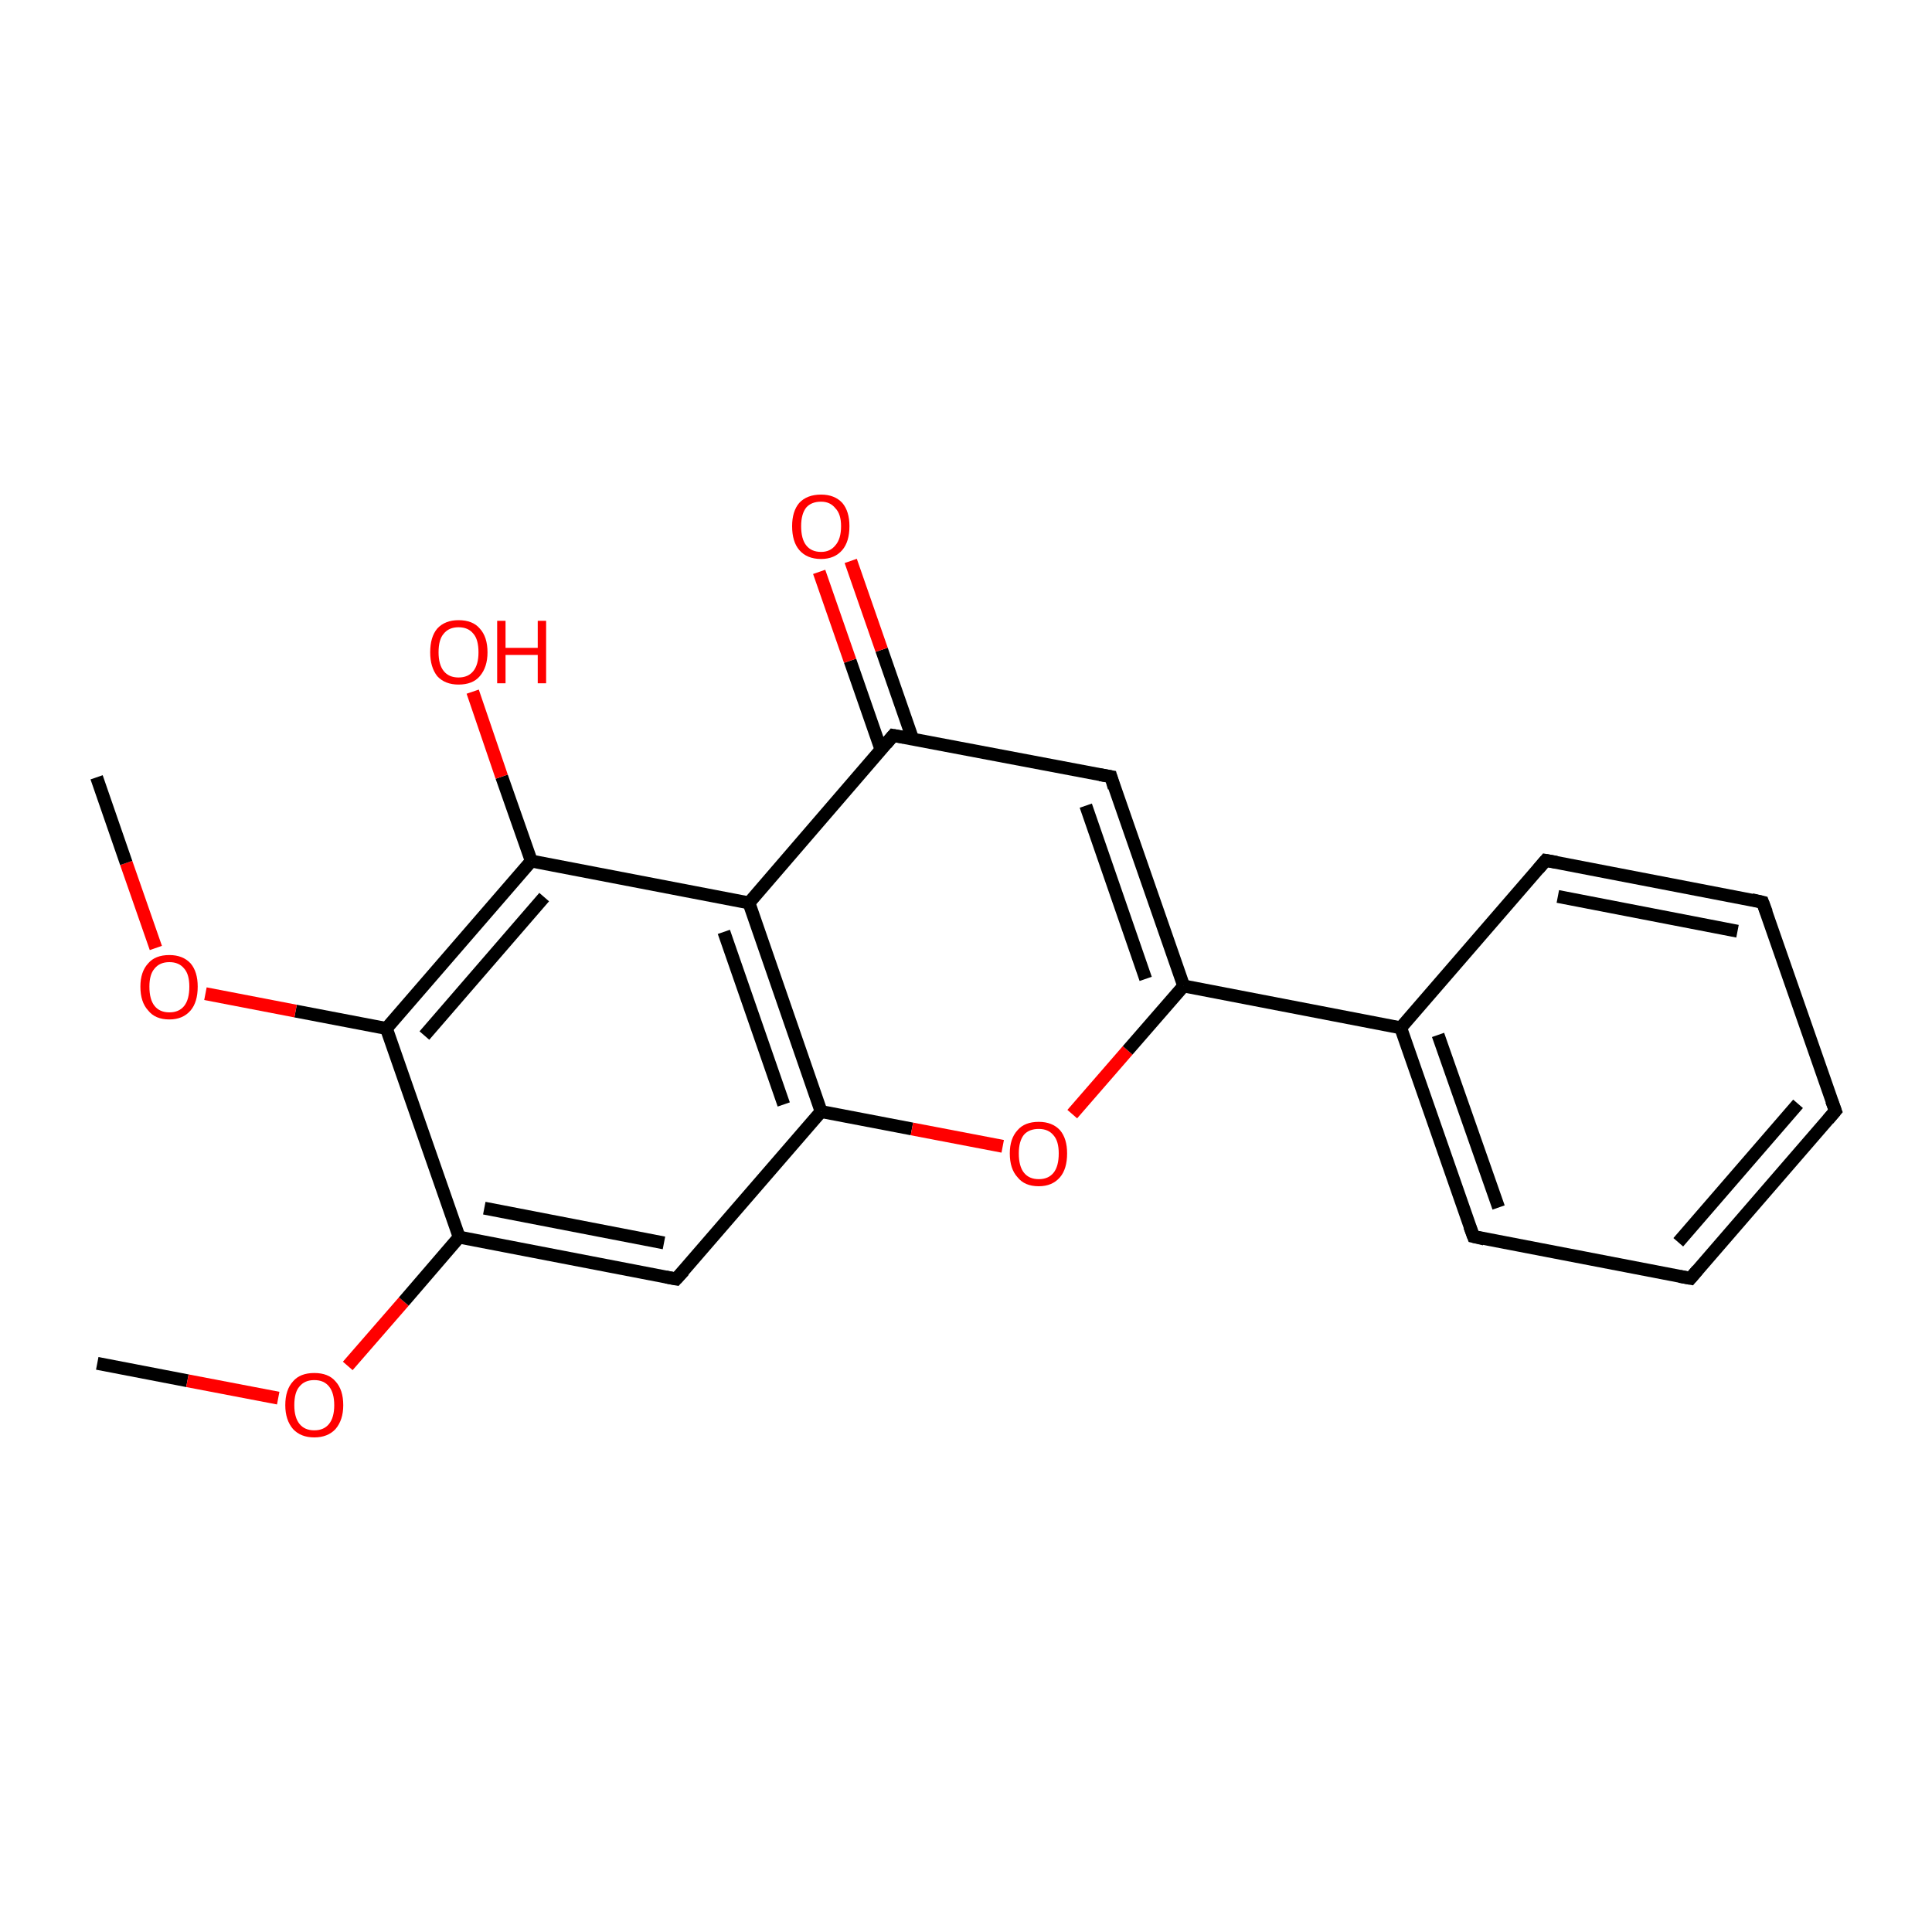 <?xml version='1.0' encoding='iso-8859-1'?>
<svg version='1.1' baseProfile='full'
              xmlns='http://www.w3.org/2000/svg'
                      xmlns:rdkit='http://www.rdkit.org/xml'
                      xmlns:xlink='http://www.w3.org/1999/xlink'
                  xml:space='preserve'
width='300px' height='300px' viewBox='0 0 300 300'>
<!-- END OF HEADER -->
<rect style='opacity:1.0;fill:#FFFFFF;stroke:none' width='300.0' height='300.0' x='0.0' y='0.0'> </rect>
<path class='bond-0 atom-0 atom-1' d='M 15.1,211.7 L 29.1,214.4' style='fill:none;fill-rule:evenodd;stroke:#000000;stroke-width:2.0px;stroke-linecap:butt;stroke-linejoin:miter;stroke-opacity:1' />
<path class='bond-0 atom-0 atom-1' d='M 29.1,214.4 L 43.2,217.1' style='fill:none;fill-rule:evenodd;stroke:#FF0000;stroke-width:2.0px;stroke-linecap:butt;stroke-linejoin:miter;stroke-opacity:1' />
<path class='bond-1 atom-1 atom-2' d='M 54.0,212.1 L 62.7,202.1' style='fill:none;fill-rule:evenodd;stroke:#FF0000;stroke-width:2.0px;stroke-linecap:butt;stroke-linejoin:miter;stroke-opacity:1' />
<path class='bond-1 atom-1 atom-2' d='M 62.7,202.1 L 71.3,192.1' style='fill:none;fill-rule:evenodd;stroke:#000000;stroke-width:2.0px;stroke-linecap:butt;stroke-linejoin:miter;stroke-opacity:1' />
<path class='bond-2 atom-2 atom-3' d='M 71.3,192.1 L 105.0,198.6' style='fill:none;fill-rule:evenodd;stroke:#000000;stroke-width:2.0px;stroke-linecap:butt;stroke-linejoin:miter;stroke-opacity:1' />
<path class='bond-2 atom-2 atom-3' d='M 75.2,187.6 L 103.1,193.0' style='fill:none;fill-rule:evenodd;stroke:#000000;stroke-width:2.0px;stroke-linecap:butt;stroke-linejoin:miter;stroke-opacity:1' />
<path class='bond-3 atom-3 atom-4' d='M 105.0,198.6 L 127.5,172.6' style='fill:none;fill-rule:evenodd;stroke:#000000;stroke-width:2.0px;stroke-linecap:butt;stroke-linejoin:miter;stroke-opacity:1' />
<path class='bond-4 atom-4 atom-5' d='M 127.5,172.6 L 141.6,175.3' style='fill:none;fill-rule:evenodd;stroke:#000000;stroke-width:2.0px;stroke-linecap:butt;stroke-linejoin:miter;stroke-opacity:1' />
<path class='bond-4 atom-4 atom-5' d='M 141.6,175.3 L 155.7,178.0' style='fill:none;fill-rule:evenodd;stroke:#FF0000;stroke-width:2.0px;stroke-linecap:butt;stroke-linejoin:miter;stroke-opacity:1' />
<path class='bond-5 atom-5 atom-6' d='M 166.5,173.0 L 175.1,163.1' style='fill:none;fill-rule:evenodd;stroke:#FF0000;stroke-width:2.0px;stroke-linecap:butt;stroke-linejoin:miter;stroke-opacity:1' />
<path class='bond-5 atom-5 atom-6' d='M 175.1,163.1 L 183.8,153.1' style='fill:none;fill-rule:evenodd;stroke:#000000;stroke-width:2.0px;stroke-linecap:butt;stroke-linejoin:miter;stroke-opacity:1' />
<path class='bond-6 atom-6 atom-7' d='M 183.8,153.1 L 217.5,159.6' style='fill:none;fill-rule:evenodd;stroke:#000000;stroke-width:2.0px;stroke-linecap:butt;stroke-linejoin:miter;stroke-opacity:1' />
<path class='bond-7 atom-7 atom-8' d='M 217.5,159.6 L 228.8,192.0' style='fill:none;fill-rule:evenodd;stroke:#000000;stroke-width:2.0px;stroke-linecap:butt;stroke-linejoin:miter;stroke-opacity:1' />
<path class='bond-7 atom-7 atom-8' d='M 223.3,160.7 L 232.7,187.5' style='fill:none;fill-rule:evenodd;stroke:#000000;stroke-width:2.0px;stroke-linecap:butt;stroke-linejoin:miter;stroke-opacity:1' />
<path class='bond-8 atom-8 atom-9' d='M 228.8,192.0 L 262.5,198.5' style='fill:none;fill-rule:evenodd;stroke:#000000;stroke-width:2.0px;stroke-linecap:butt;stroke-linejoin:miter;stroke-opacity:1' />
<path class='bond-9 atom-9 atom-10' d='M 262.5,198.5 L 285.0,172.5' style='fill:none;fill-rule:evenodd;stroke:#000000;stroke-width:2.0px;stroke-linecap:butt;stroke-linejoin:miter;stroke-opacity:1' />
<path class='bond-9 atom-9 atom-10' d='M 260.6,192.9 L 279.2,171.4' style='fill:none;fill-rule:evenodd;stroke:#000000;stroke-width:2.0px;stroke-linecap:butt;stroke-linejoin:miter;stroke-opacity:1' />
<path class='bond-10 atom-10 atom-11' d='M 285.0,172.5 L 273.7,140.1' style='fill:none;fill-rule:evenodd;stroke:#000000;stroke-width:2.0px;stroke-linecap:butt;stroke-linejoin:miter;stroke-opacity:1' />
<path class='bond-11 atom-11 atom-12' d='M 273.7,140.1 L 240.0,133.6' style='fill:none;fill-rule:evenodd;stroke:#000000;stroke-width:2.0px;stroke-linecap:butt;stroke-linejoin:miter;stroke-opacity:1' />
<path class='bond-11 atom-11 atom-12' d='M 269.8,144.6 L 241.9,139.2' style='fill:none;fill-rule:evenodd;stroke:#000000;stroke-width:2.0px;stroke-linecap:butt;stroke-linejoin:miter;stroke-opacity:1' />
<path class='bond-12 atom-6 atom-13' d='M 183.8,153.1 L 172.5,120.6' style='fill:none;fill-rule:evenodd;stroke:#000000;stroke-width:2.0px;stroke-linecap:butt;stroke-linejoin:miter;stroke-opacity:1' />
<path class='bond-12 atom-6 atom-13' d='M 177.9,152.0 L 168.6,125.1' style='fill:none;fill-rule:evenodd;stroke:#000000;stroke-width:2.0px;stroke-linecap:butt;stroke-linejoin:miter;stroke-opacity:1' />
<path class='bond-13 atom-13 atom-14' d='M 172.5,120.6 L 138.7,114.2' style='fill:none;fill-rule:evenodd;stroke:#000000;stroke-width:2.0px;stroke-linecap:butt;stroke-linejoin:miter;stroke-opacity:1' />
<path class='bond-14 atom-14 atom-15' d='M 141.7,114.7 L 136.9,100.9' style='fill:none;fill-rule:evenodd;stroke:#000000;stroke-width:2.0px;stroke-linecap:butt;stroke-linejoin:miter;stroke-opacity:1' />
<path class='bond-14 atom-14 atom-15' d='M 136.9,100.9 L 132.1,87.1' style='fill:none;fill-rule:evenodd;stroke:#FF0000;stroke-width:2.0px;stroke-linecap:butt;stroke-linejoin:miter;stroke-opacity:1' />
<path class='bond-14 atom-14 atom-15' d='M 136.8,116.4 L 132.0,102.6' style='fill:none;fill-rule:evenodd;stroke:#000000;stroke-width:2.0px;stroke-linecap:butt;stroke-linejoin:miter;stroke-opacity:1' />
<path class='bond-14 atom-14 atom-15' d='M 132.0,102.6 L 127.2,88.8' style='fill:none;fill-rule:evenodd;stroke:#FF0000;stroke-width:2.0px;stroke-linecap:butt;stroke-linejoin:miter;stroke-opacity:1' />
<path class='bond-15 atom-14 atom-16' d='M 138.7,114.2 L 116.3,140.2' style='fill:none;fill-rule:evenodd;stroke:#000000;stroke-width:2.0px;stroke-linecap:butt;stroke-linejoin:miter;stroke-opacity:1' />
<path class='bond-16 atom-16 atom-17' d='M 116.3,140.2 L 82.5,133.7' style='fill:none;fill-rule:evenodd;stroke:#000000;stroke-width:2.0px;stroke-linecap:butt;stroke-linejoin:miter;stroke-opacity:1' />
<path class='bond-17 atom-17 atom-18' d='M 82.5,133.7 L 77.9,120.6' style='fill:none;fill-rule:evenodd;stroke:#000000;stroke-width:2.0px;stroke-linecap:butt;stroke-linejoin:miter;stroke-opacity:1' />
<path class='bond-17 atom-17 atom-18' d='M 77.9,120.6 L 73.4,107.4' style='fill:none;fill-rule:evenodd;stroke:#FF0000;stroke-width:2.0px;stroke-linecap:butt;stroke-linejoin:miter;stroke-opacity:1' />
<path class='bond-18 atom-17 atom-19' d='M 82.5,133.7 L 60.0,159.7' style='fill:none;fill-rule:evenodd;stroke:#000000;stroke-width:2.0px;stroke-linecap:butt;stroke-linejoin:miter;stroke-opacity:1' />
<path class='bond-18 atom-17 atom-19' d='M 84.5,139.3 L 65.9,160.8' style='fill:none;fill-rule:evenodd;stroke:#000000;stroke-width:2.0px;stroke-linecap:butt;stroke-linejoin:miter;stroke-opacity:1' />
<path class='bond-19 atom-19 atom-20' d='M 60.0,159.7 L 45.9,157.0' style='fill:none;fill-rule:evenodd;stroke:#000000;stroke-width:2.0px;stroke-linecap:butt;stroke-linejoin:miter;stroke-opacity:1' />
<path class='bond-19 atom-19 atom-20' d='M 45.9,157.0 L 31.9,154.3' style='fill:none;fill-rule:evenodd;stroke:#FF0000;stroke-width:2.0px;stroke-linecap:butt;stroke-linejoin:miter;stroke-opacity:1' />
<path class='bond-20 atom-20 atom-21' d='M 24.2,147.2 L 19.6,134.0' style='fill:none;fill-rule:evenodd;stroke:#FF0000;stroke-width:2.0px;stroke-linecap:butt;stroke-linejoin:miter;stroke-opacity:1' />
<path class='bond-20 atom-20 atom-21' d='M 19.6,134.0 L 15.0,120.7' style='fill:none;fill-rule:evenodd;stroke:#000000;stroke-width:2.0px;stroke-linecap:butt;stroke-linejoin:miter;stroke-opacity:1' />
<path class='bond-21 atom-19 atom-2' d='M 60.0,159.7 L 71.3,192.1' style='fill:none;fill-rule:evenodd;stroke:#000000;stroke-width:2.0px;stroke-linecap:butt;stroke-linejoin:miter;stroke-opacity:1' />
<path class='bond-22 atom-16 atom-4' d='M 116.3,140.2 L 127.5,172.6' style='fill:none;fill-rule:evenodd;stroke:#000000;stroke-width:2.0px;stroke-linecap:butt;stroke-linejoin:miter;stroke-opacity:1' />
<path class='bond-22 atom-16 atom-4' d='M 112.4,144.7 L 121.7,171.5' style='fill:none;fill-rule:evenodd;stroke:#000000;stroke-width:2.0px;stroke-linecap:butt;stroke-linejoin:miter;stroke-opacity:1' />
<path class='bond-23 atom-12 atom-7' d='M 240.0,133.6 L 217.5,159.6' style='fill:none;fill-rule:evenodd;stroke:#000000;stroke-width:2.0px;stroke-linecap:butt;stroke-linejoin:miter;stroke-opacity:1' />
<path d='M 103.4,198.3 L 105.0,198.6 L 106.2,197.3' style='fill:none;stroke:#000000;stroke-width:2.0px;stroke-linecap:butt;stroke-linejoin:miter;stroke-miterlimit:10;stroke-opacity:1;' />
<path d='M 228.2,190.4 L 228.8,192.0 L 230.5,192.4' style='fill:none;stroke:#000000;stroke-width:2.0px;stroke-linecap:butt;stroke-linejoin:miter;stroke-miterlimit:10;stroke-opacity:1;' />
<path d='M 260.8,198.2 L 262.5,198.5 L 263.6,197.2' style='fill:none;stroke:#000000;stroke-width:2.0px;stroke-linecap:butt;stroke-linejoin:miter;stroke-miterlimit:10;stroke-opacity:1;' />
<path d='M 283.9,173.8 L 285.0,172.5 L 284.4,170.9' style='fill:none;stroke:#000000;stroke-width:2.0px;stroke-linecap:butt;stroke-linejoin:miter;stroke-miterlimit:10;stroke-opacity:1;' />
<path d='M 274.3,141.7 L 273.7,140.1 L 272.0,139.7' style='fill:none;stroke:#000000;stroke-width:2.0px;stroke-linecap:butt;stroke-linejoin:miter;stroke-miterlimit:10;stroke-opacity:1;' />
<path d='M 241.7,133.9 L 240.0,133.6 L 238.9,134.9' style='fill:none;stroke:#000000;stroke-width:2.0px;stroke-linecap:butt;stroke-linejoin:miter;stroke-miterlimit:10;stroke-opacity:1;' />
<path d='M 173.0,122.3 L 172.5,120.6 L 170.8,120.3' style='fill:none;stroke:#000000;stroke-width:2.0px;stroke-linecap:butt;stroke-linejoin:miter;stroke-miterlimit:10;stroke-opacity:1;' />
<path d='M 140.4,114.5 L 138.7,114.2 L 137.6,115.5' style='fill:none;stroke:#000000;stroke-width:2.0px;stroke-linecap:butt;stroke-linejoin:miter;stroke-miterlimit:10;stroke-opacity:1;' />
<path class='atom-1' d='M 44.3 218.2
Q 44.3 215.8, 45.5 214.5
Q 46.6 213.2, 48.8 213.2
Q 51.0 213.2, 52.1 214.5
Q 53.3 215.8, 53.3 218.2
Q 53.3 220.5, 52.1 221.9
Q 50.9 223.2, 48.8 223.2
Q 46.7 223.2, 45.5 221.9
Q 44.3 220.5, 44.3 218.2
M 48.8 222.1
Q 50.3 222.1, 51.1 221.1
Q 51.9 220.1, 51.9 218.2
Q 51.9 216.3, 51.1 215.3
Q 50.3 214.3, 48.8 214.3
Q 47.3 214.3, 46.5 215.3
Q 45.7 216.2, 45.7 218.2
Q 45.7 220.1, 46.5 221.1
Q 47.3 222.1, 48.8 222.1
' fill='#FF0000'/>
<path class='atom-5' d='M 156.8 179.1
Q 156.8 176.8, 158.0 175.5
Q 159.1 174.2, 161.3 174.2
Q 163.4 174.2, 164.6 175.5
Q 165.7 176.8, 165.7 179.1
Q 165.7 181.5, 164.6 182.8
Q 163.4 184.2, 161.3 184.2
Q 159.1 184.2, 158.0 182.8
Q 156.8 181.5, 156.8 179.1
M 161.3 183.1
Q 162.8 183.1, 163.6 182.1
Q 164.4 181.1, 164.4 179.1
Q 164.4 177.2, 163.6 176.3
Q 162.8 175.3, 161.3 175.3
Q 159.8 175.3, 159.0 176.2
Q 158.2 177.2, 158.2 179.1
Q 158.2 181.1, 159.0 182.1
Q 159.8 183.1, 161.3 183.1
' fill='#FF0000'/>
<path class='atom-15' d='M 123.0 81.7
Q 123.0 79.4, 124.1 78.1
Q 125.3 76.8, 127.5 76.8
Q 129.6 76.8, 130.8 78.1
Q 131.9 79.4, 131.9 81.7
Q 131.9 84.1, 130.8 85.4
Q 129.6 86.8, 127.5 86.8
Q 125.3 86.8, 124.1 85.4
Q 123.0 84.1, 123.0 81.7
M 127.5 85.7
Q 128.9 85.7, 129.7 84.7
Q 130.6 83.7, 130.6 81.7
Q 130.6 79.8, 129.7 78.9
Q 128.9 77.9, 127.5 77.9
Q 126.0 77.9, 125.2 78.8
Q 124.4 79.8, 124.4 81.7
Q 124.4 83.7, 125.2 84.7
Q 126.0 85.7, 127.5 85.7
' fill='#FF0000'/>
<path class='atom-18' d='M 66.8 101.3
Q 66.8 98.9, 67.9 97.6
Q 69.1 96.3, 71.2 96.3
Q 73.4 96.3, 74.5 97.6
Q 75.7 98.9, 75.7 101.3
Q 75.7 103.6, 74.5 105.0
Q 73.4 106.3, 71.2 106.3
Q 69.1 106.3, 67.9 105.0
Q 66.8 103.6, 66.8 101.3
M 71.2 105.2
Q 72.7 105.2, 73.5 104.2
Q 74.3 103.2, 74.3 101.3
Q 74.3 99.3, 73.5 98.4
Q 72.7 97.4, 71.2 97.4
Q 69.7 97.4, 68.9 98.4
Q 68.1 99.3, 68.1 101.3
Q 68.1 103.2, 68.9 104.2
Q 69.7 105.2, 71.2 105.2
' fill='#FF0000'/>
<path class='atom-18' d='M 77.2 96.4
L 78.5 96.4
L 78.5 100.6
L 83.5 100.6
L 83.5 96.4
L 84.8 96.4
L 84.8 106.1
L 83.5 106.1
L 83.5 101.7
L 78.5 101.7
L 78.5 106.1
L 77.2 106.1
L 77.2 96.4
' fill='#FF0000'/>
<path class='atom-20' d='M 21.8 153.2
Q 21.8 150.9, 23.0 149.6
Q 24.1 148.3, 26.3 148.3
Q 28.4 148.3, 29.6 149.6
Q 30.7 150.9, 30.7 153.2
Q 30.7 155.6, 29.6 156.9
Q 28.4 158.3, 26.3 158.3
Q 24.1 158.3, 23.0 156.9
Q 21.8 155.6, 21.8 153.2
M 26.3 157.2
Q 27.8 157.2, 28.6 156.2
Q 29.4 155.2, 29.4 153.2
Q 29.4 151.3, 28.6 150.4
Q 27.8 149.4, 26.3 149.4
Q 24.8 149.4, 24.0 150.4
Q 23.2 151.3, 23.2 153.2
Q 23.2 155.2, 24.0 156.2
Q 24.8 157.2, 26.3 157.2
' fill='#FF0000'/>
</svg>
